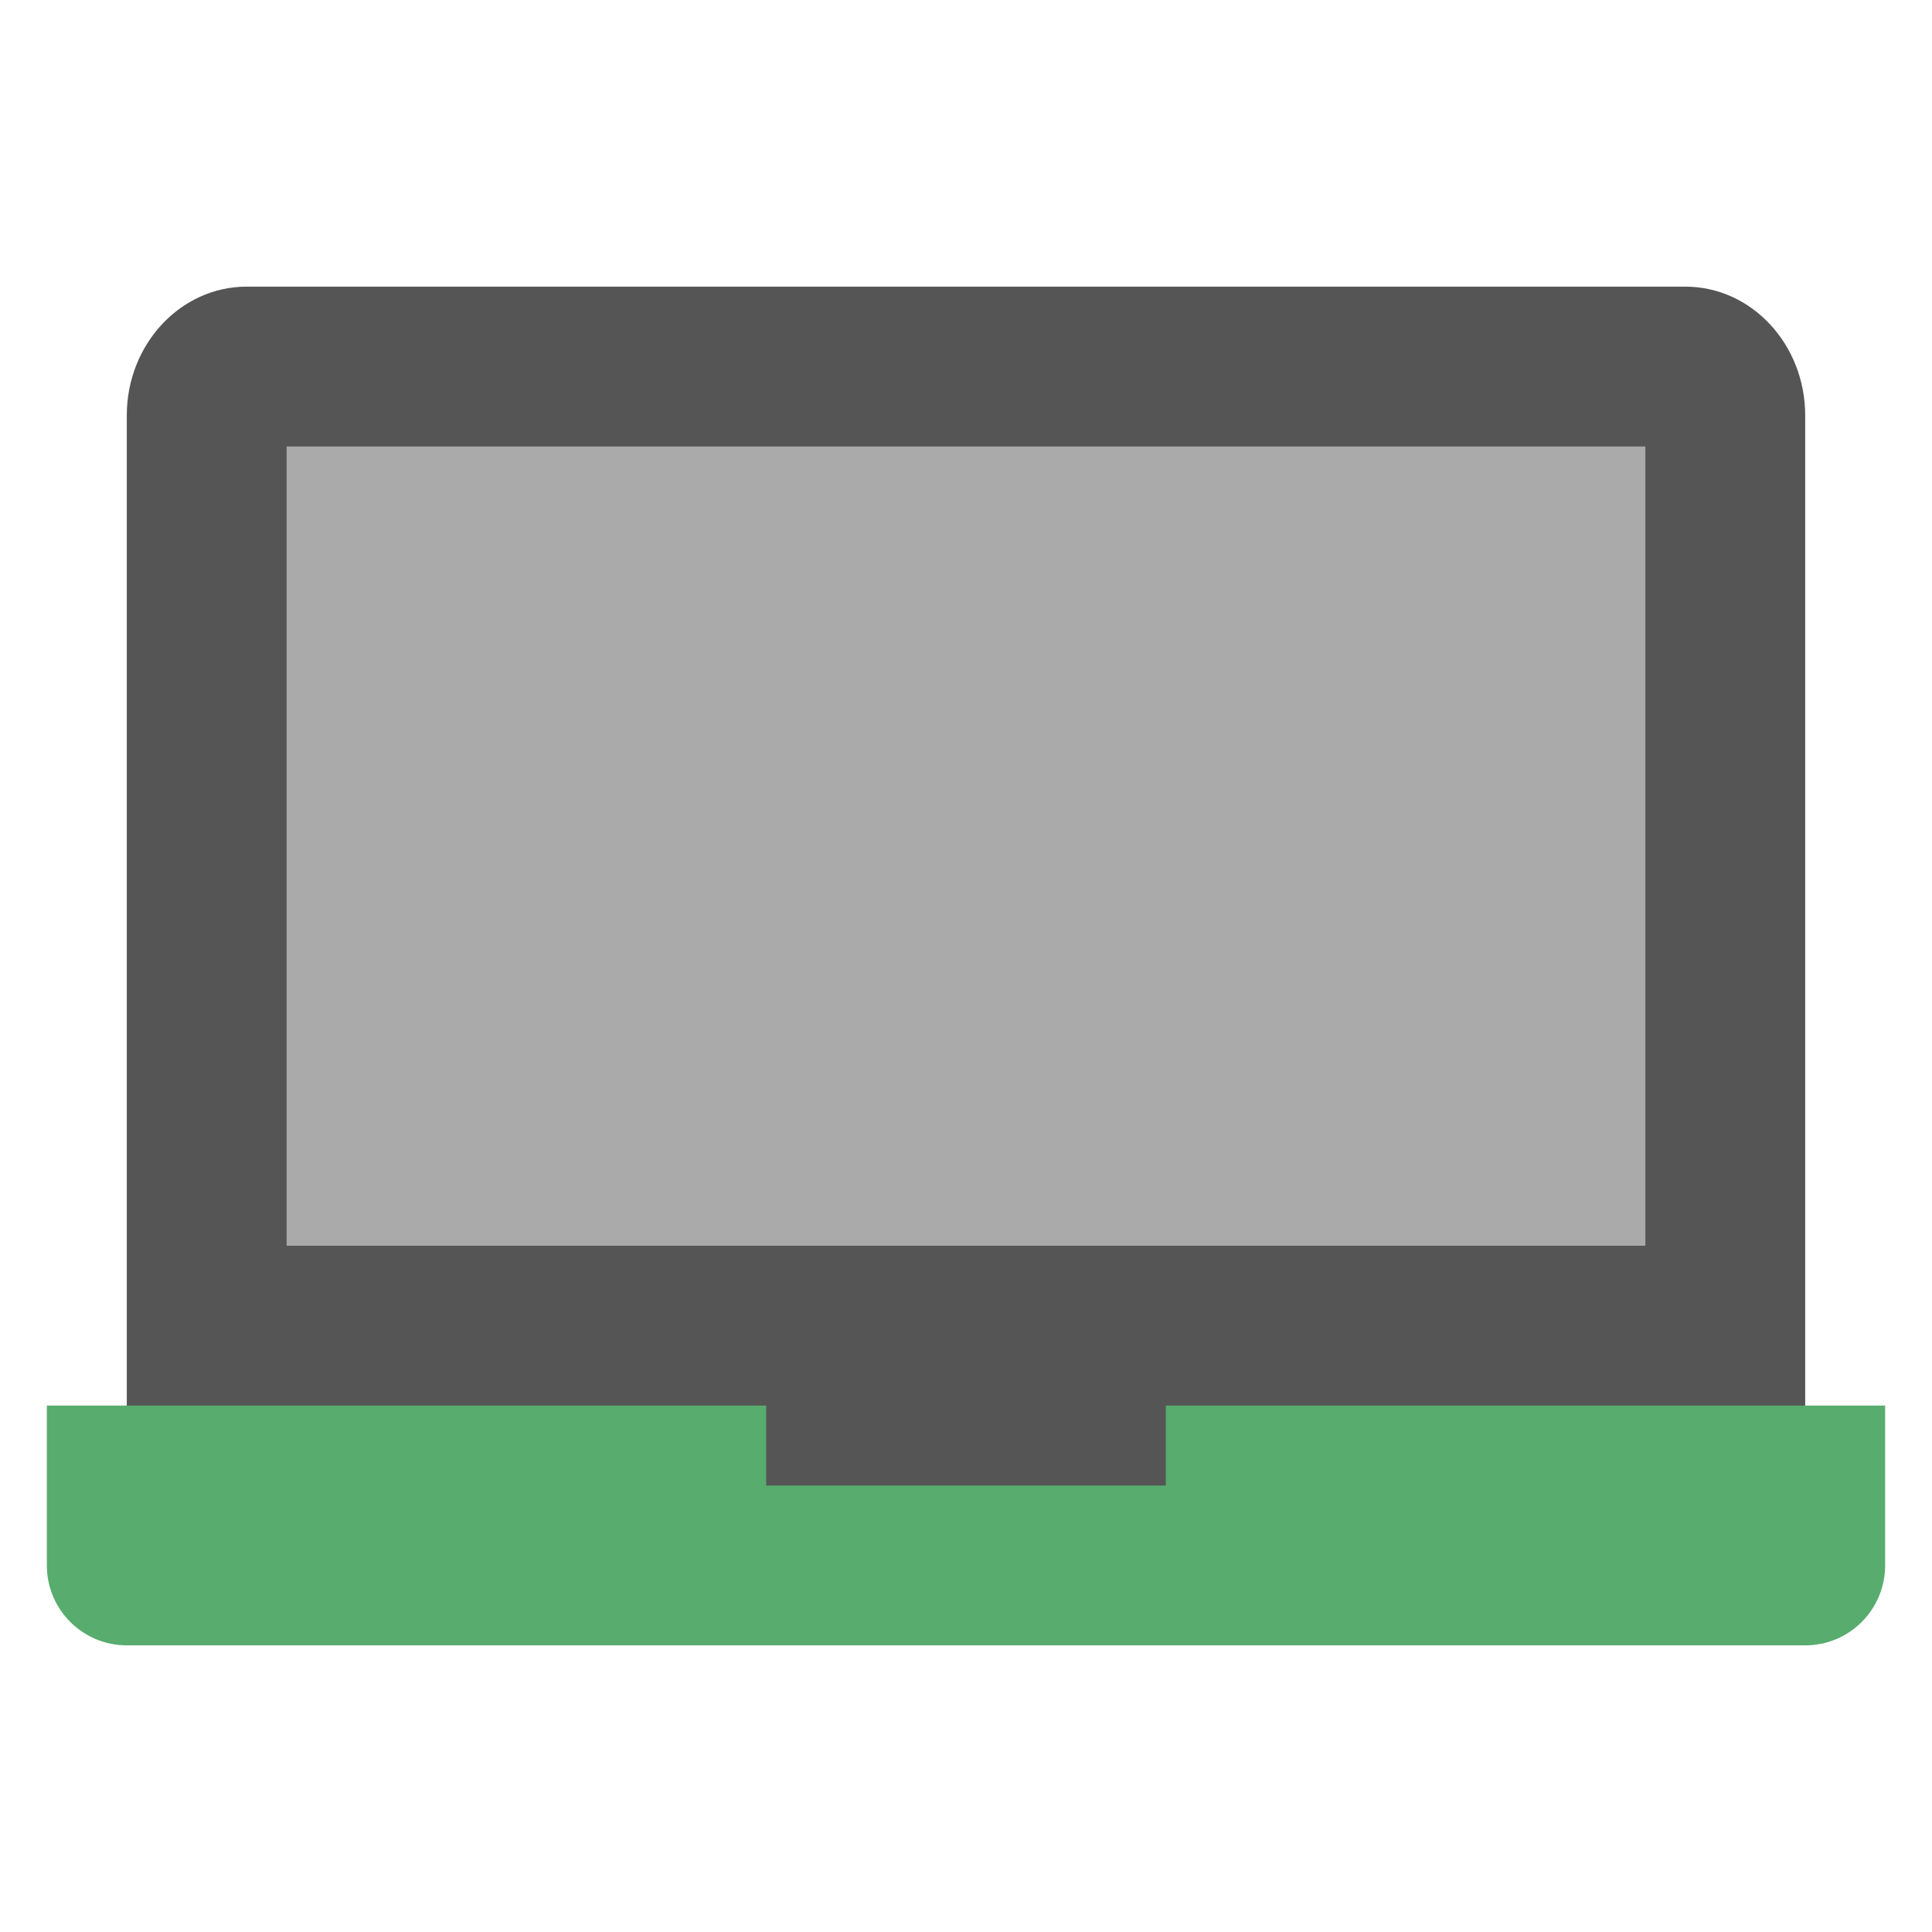 <svg xmlns="http://www.w3.org/2000/svg" width="192" height="192" viewBox="0 0 192 192"><path fill="#555" d="M12.599 148.029v-106.735c0-7.075 5.337-12.808 11.914-12.808h142.972c6.578 0 11.914 5.734 11.914 12.808v106.735z"/><path fill="#aaa" d="M163.515 123.8h-135.03v-79.429h135.03z"/><path fill="#57ac6e" d="M115.858 139.686v7.942h-39.715v-7.942h-71.486v15.886c0 4.386 3.56 7.942 7.942 7.942h166.801c4.391 0 7.942-3.556 7.942-7.942v-15.886z"/></svg>